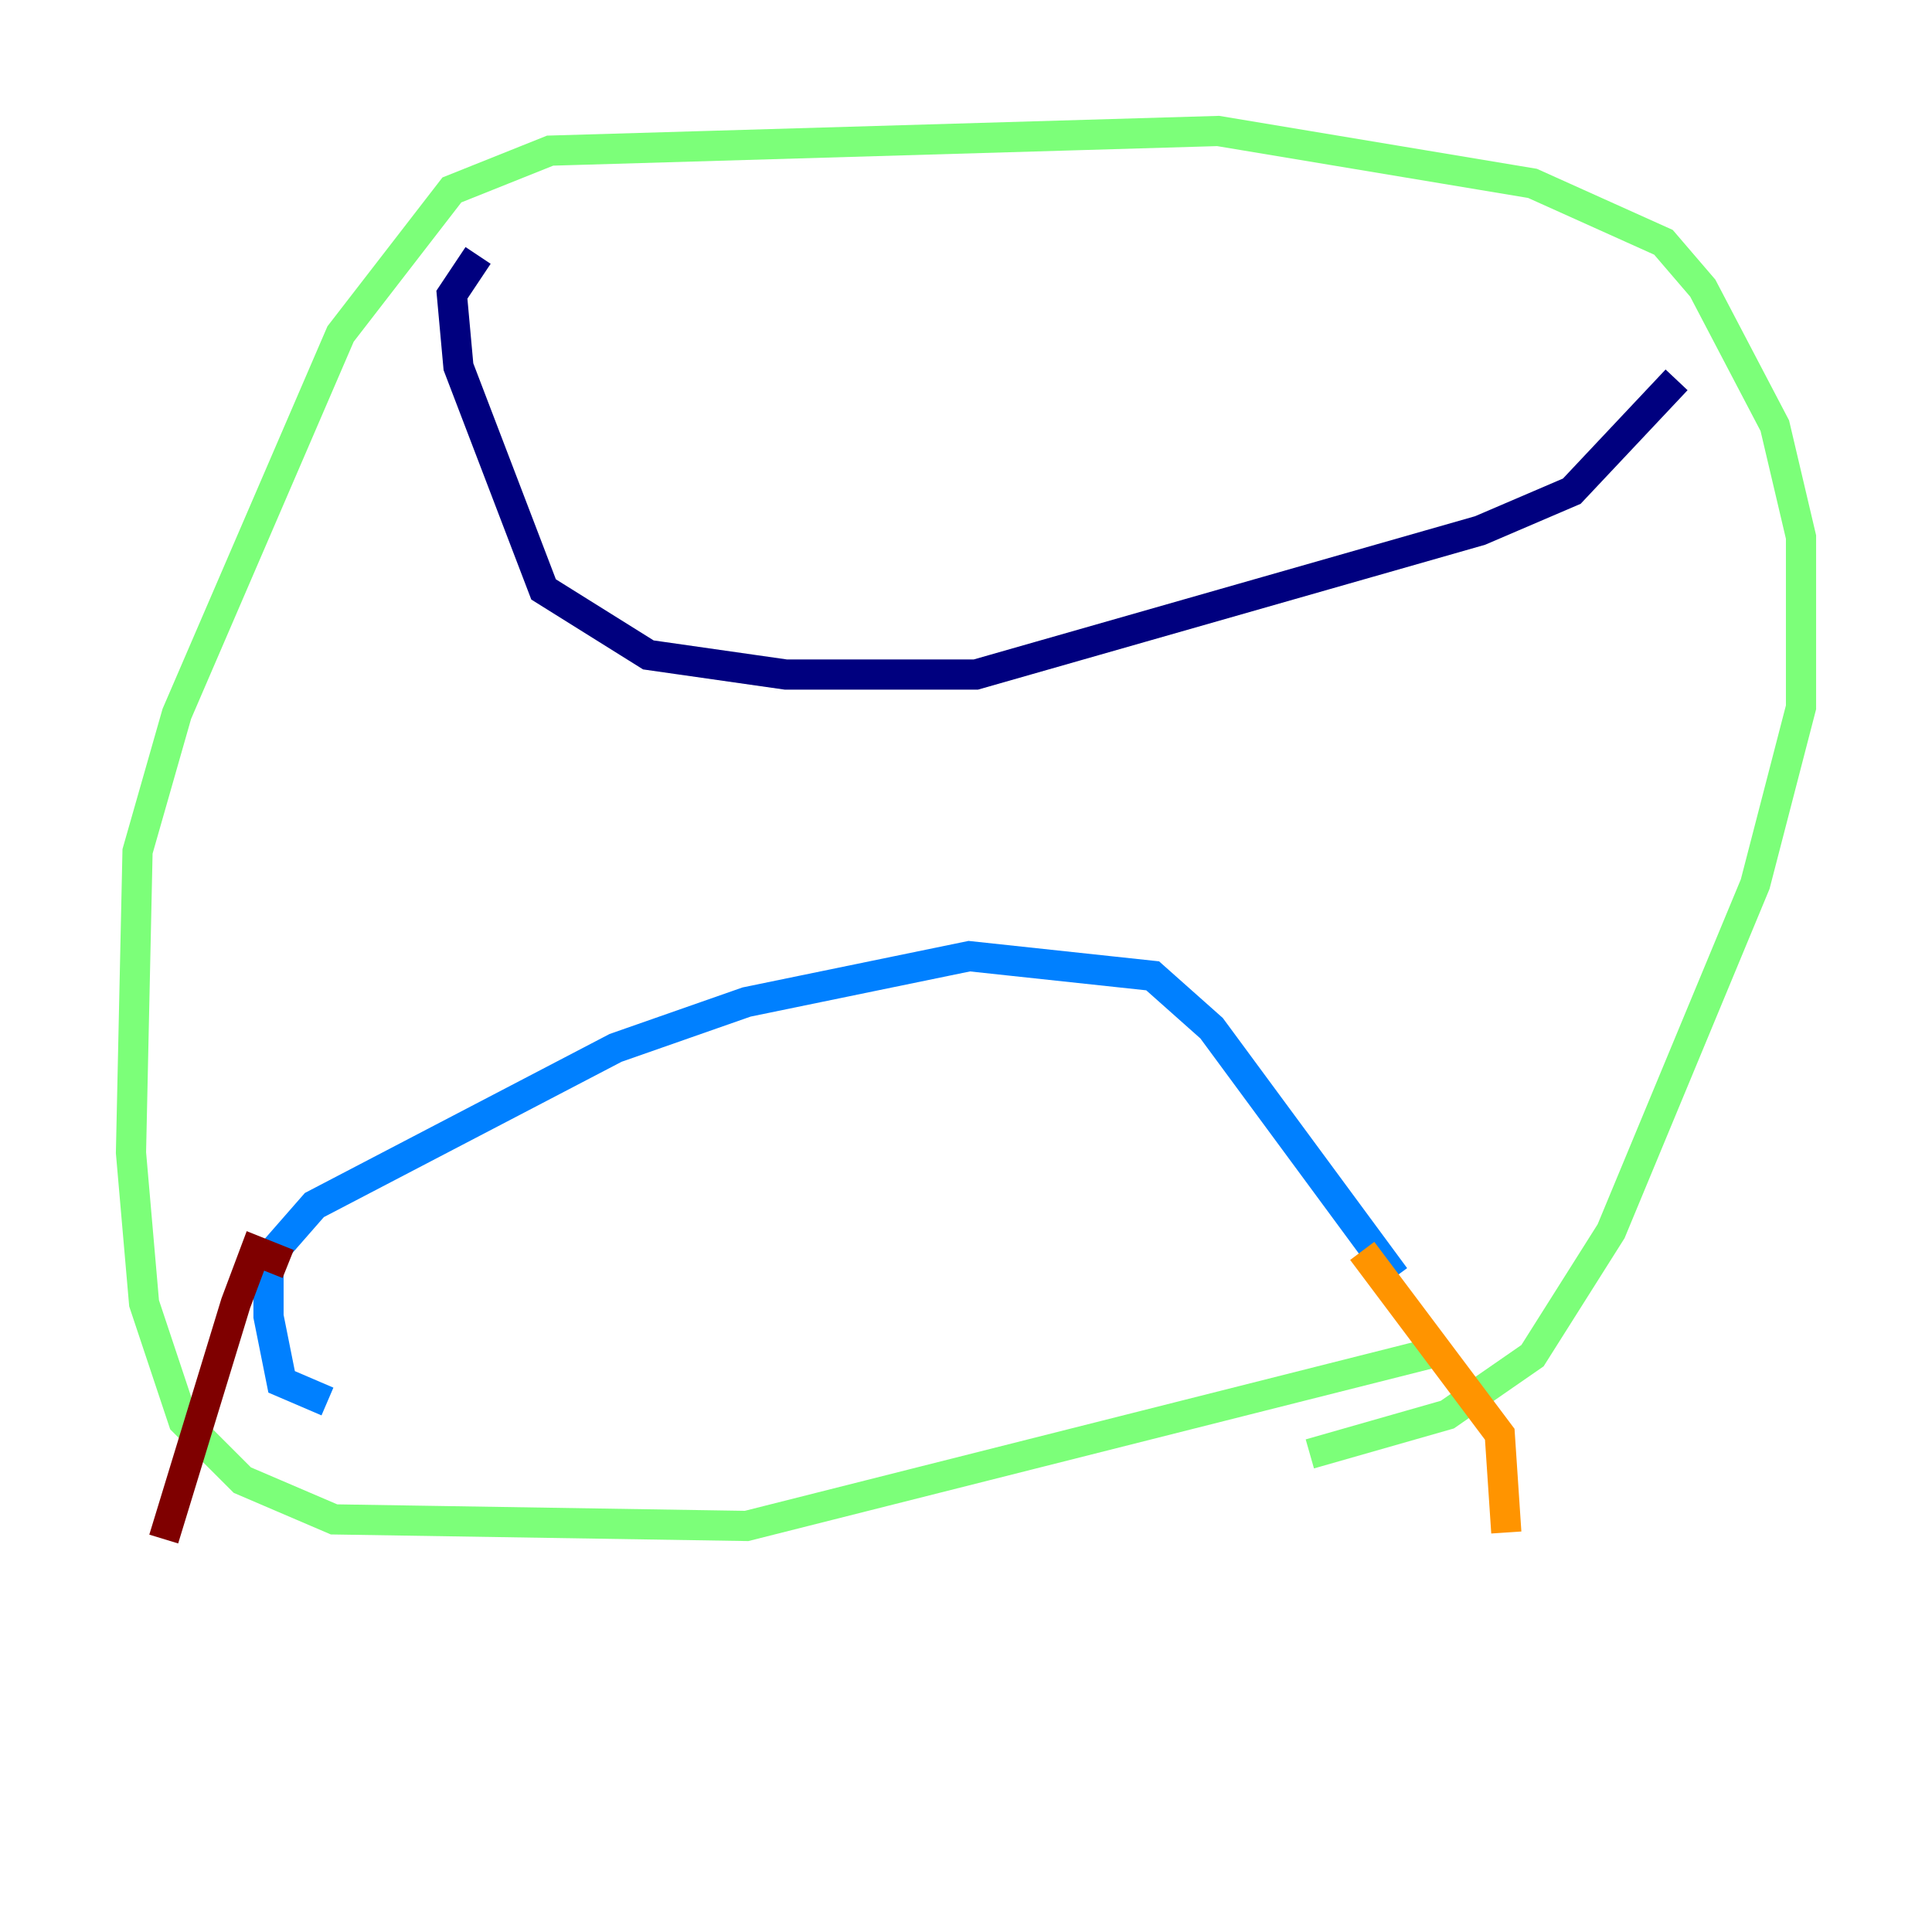 <?xml version="1.0" encoding="utf-8" ?>
<svg baseProfile="tiny" height="128" version="1.2" viewBox="0,0,128,128" width="128" xmlns="http://www.w3.org/2000/svg" xmlns:ev="http://www.w3.org/2001/xml-events" xmlns:xlink="http://www.w3.org/1999/xlink"><defs /><polyline fill="none" points="31.675,16.922 29.939,19.525 30.373,24.298 36.014,39.051 42.956,43.39 52.068,44.691 64.651,44.691 98.061,35.146 104.136,32.542 111.078,25.166" stroke="#00007f" stroke-width="2" /><polyline fill="none" points="21.695,92.854 18.658,91.552 17.79,87.214 17.79,83.308 20.827,79.837 40.786,69.424 49.464,66.386 64.217,63.349 76.366,64.651 80.271,68.122 92.42,84.61" stroke="#0080ff" stroke-width="2" /><polyline fill="none" points="95.891,89.383 49.464,101.098 22.129,100.664 16.054,98.061 12.149,94.156 9.546,86.346 8.678,76.366 9.112,56.407 11.715,47.295 22.563,22.129 29.939,12.583 36.447,9.98 80.705,8.678 101.532,12.149 110.21,16.054 112.814,19.091 117.586,28.203 119.322,35.58 119.322,46.861 116.285,58.576 106.739,81.573 101.532,89.817 95.891,93.722 86.78,96.325" stroke="#7cff79" stroke-width="2" /><polyline fill="none" points="90.251,82.875 99.363,95.024 99.797,101.532" stroke="#ff9400" stroke-width="2" /><polyline fill="none" points="19.091,83.742 16.922,82.875 15.62,86.346 10.848,101.966" stroke="#7f0000" stroke-width="2" /></svg>